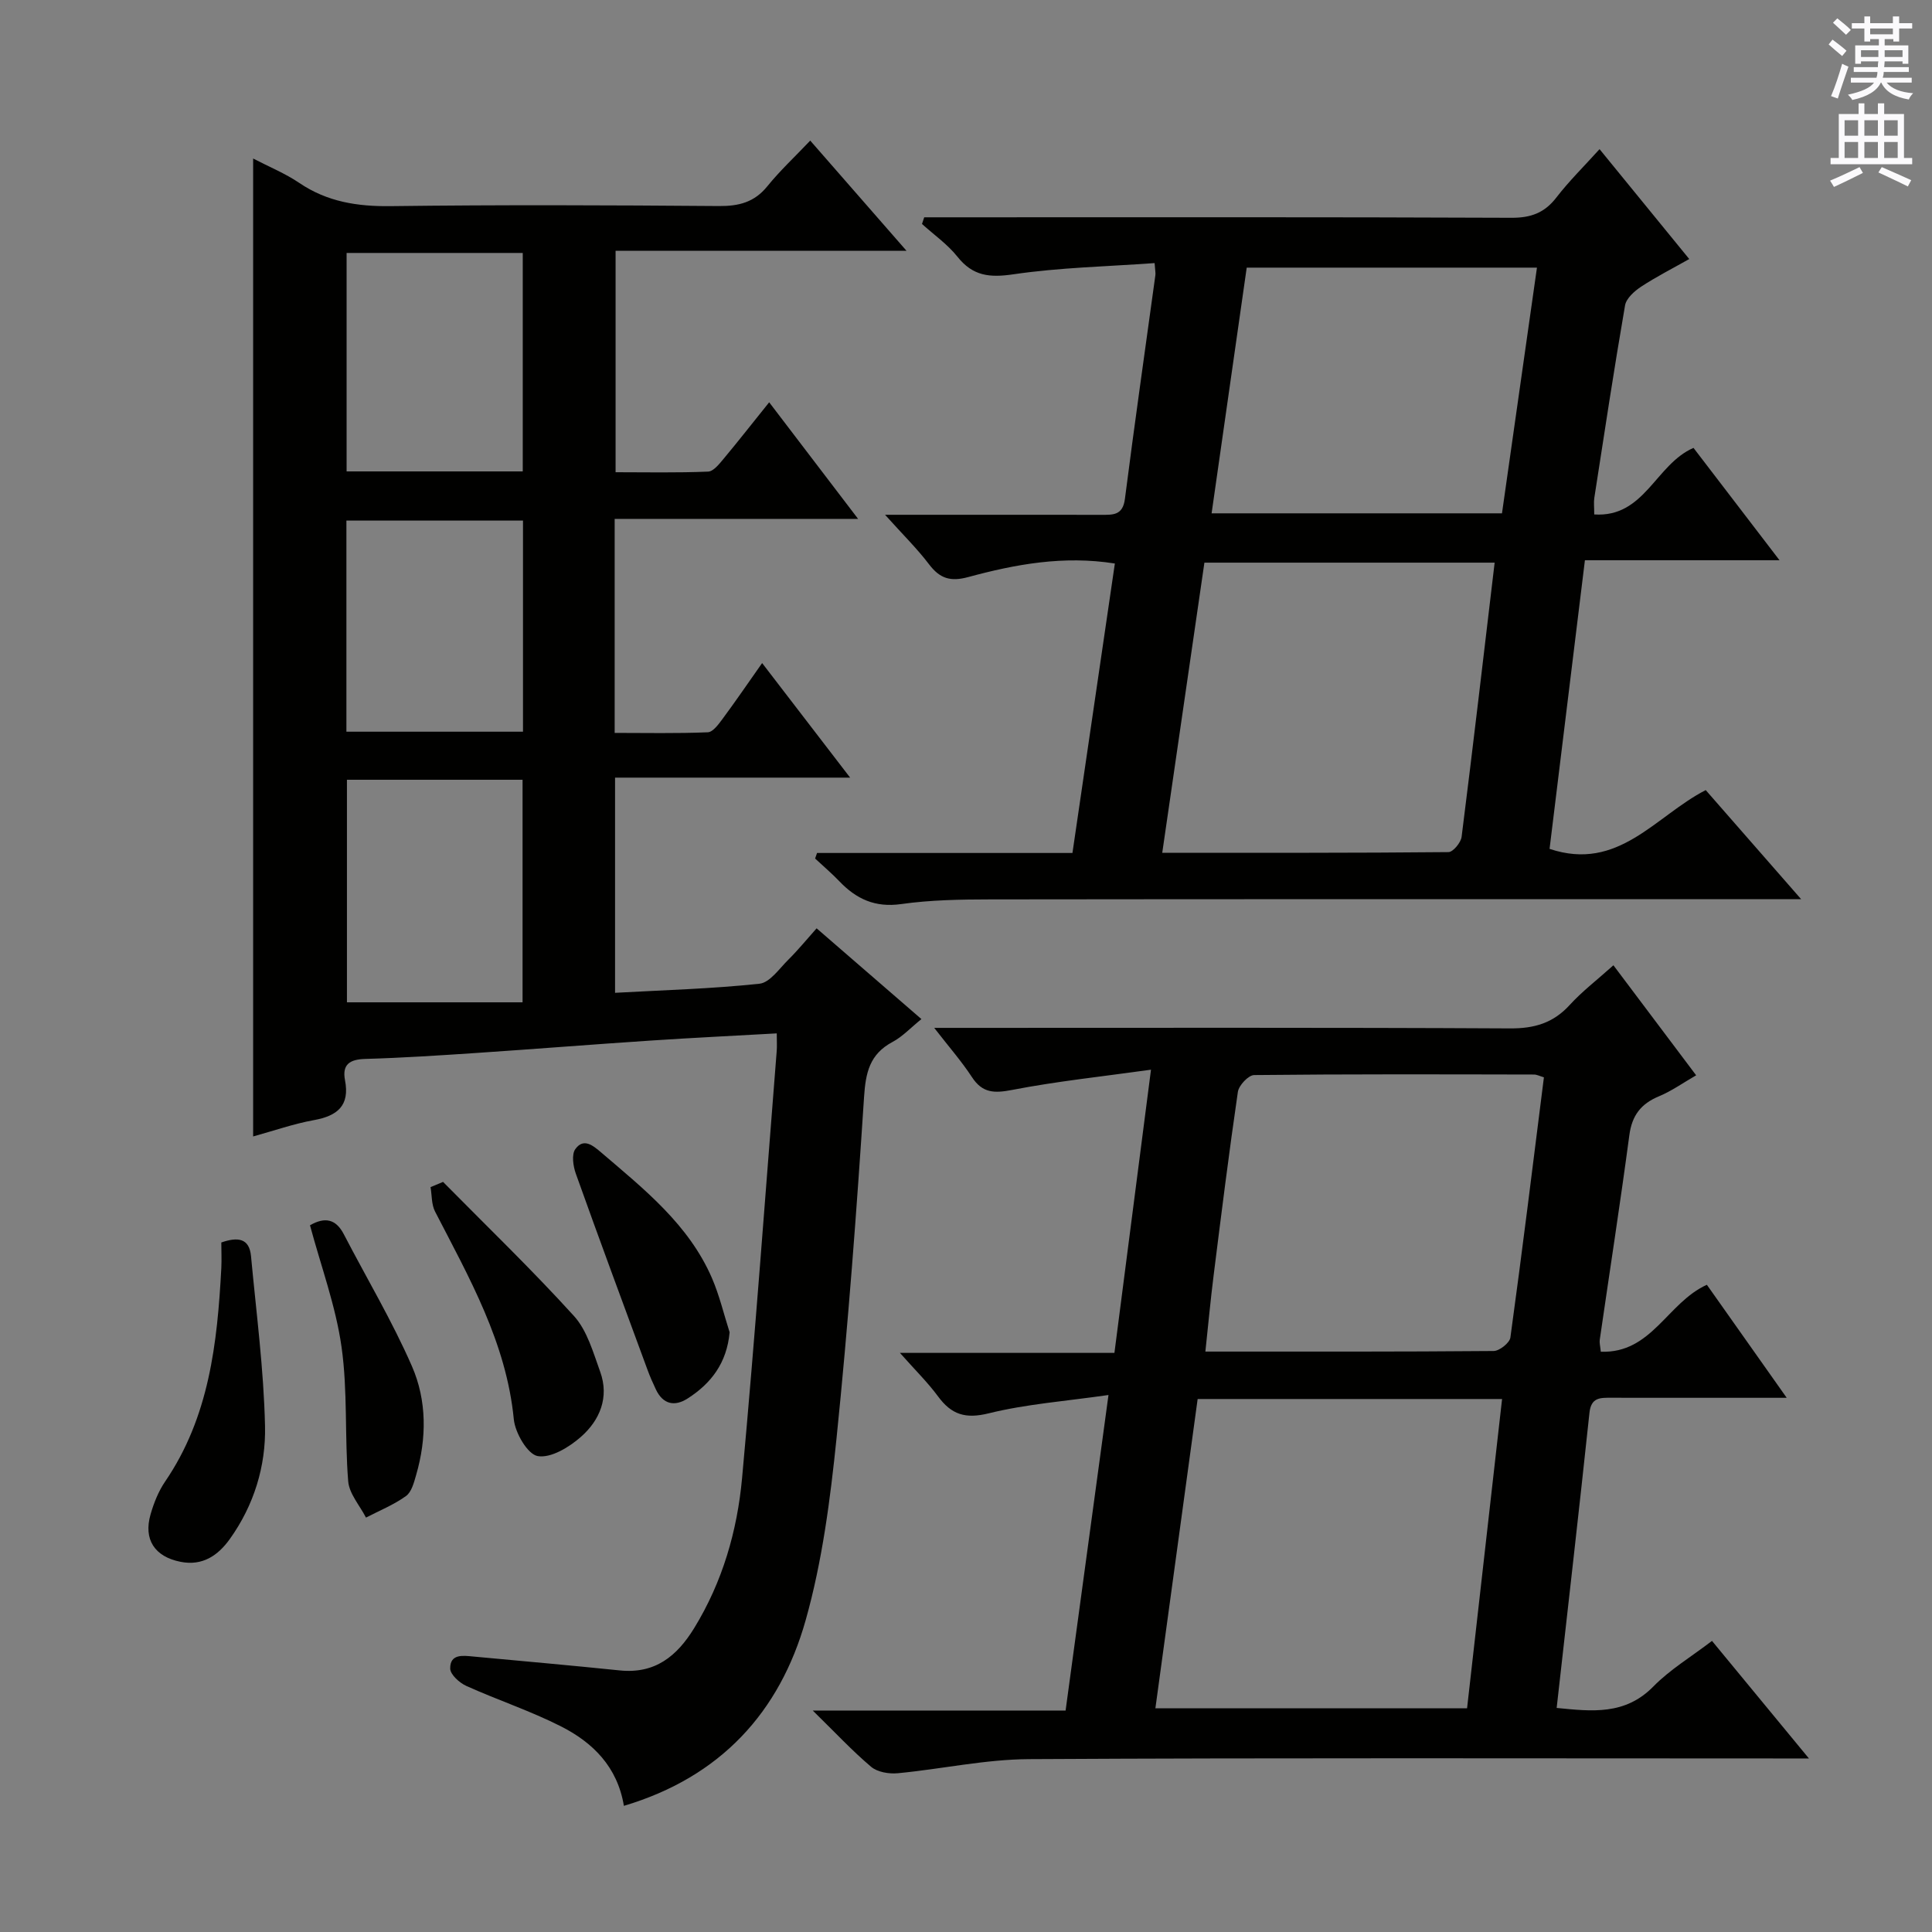 <svg enable-background="new 0 0 400 400" viewBox="0 0 400 400" xmlns="http://www.w3.org/2000/svg"><rect x="0" y="0" width="400" height="400" fill="#808080" stroke="none"/><g fill="#010100"><path d="m129.17 373.88c-1.34-8.09-6.43-13.1-12.98-16.43-6.33-3.22-13.14-5.46-19.63-8.39-1.43-.64-3.33-2.36-3.35-3.6-.04-3.11 2.66-2.69 4.82-2.49 10.09.94 20.18 1.83 30.26 2.87 7.31.76 11.85-2.92 15.44-8.77 5.86-9.56 8.91-20.12 9.91-31.06 2.7-29.44 4.83-58.94 7.17-88.42.08-.97.01-1.95.01-3.64-8.85.5-17.42.91-25.97 1.48-12.11.8-24.2 1.77-36.31 2.58-7.63.51-15.27 1.01-22.92 1.23-3.2.09-4.82 1.13-4.19 4.4 1.02 5.29-1.58 7.39-6.44 8.27-4.19.76-8.27 2.19-12.58 3.38 0-67.6 0-134.76 0-202.47 3.26 1.7 6.63 3.07 9.58 5.07 5.78 3.91 12 4.87 18.88 4.79 22.66-.29 45.33-.2 67.99-.02 4.14.03 7.34-.79 10.02-4.11 2.6-3.21 5.65-6.05 8.87-9.44 6.74 7.71 12.99 14.87 19.93 22.81-20.69 0-40.26 0-60.23 0v45.85c6.31 0 12.74.14 19.16-.13 1.13-.05 2.35-1.63 3.27-2.73 3.07-3.68 6.02-7.46 9.37-11.62 6.13 8.05 11.91 15.62 18.41 24.14-17.47 0-33.84 0-50.4 0v44.31c6.45 0 12.88.14 19.29-.13 1.09-.05 2.27-1.73 3.12-2.87 2.65-3.58 5.17-7.27 8.12-11.46 6.02 7.84 11.75 15.3 18.22 23.72-16.81 0-32.61 0-48.67 0v44.55c10.14-.56 20.06-.83 29.9-1.88 2.15-.23 4.11-3.13 5.97-4.97 2-1.98 3.79-4.18 5.86-6.5 7.48 6.48 14.36 12.43 21.7 18.79-2.2 1.77-3.9 3.63-5.99 4.74-4.74 2.53-5.56 6.35-5.89 11.44-1.53 23.54-3.29 47.09-5.69 70.56-1.3 12.66-2.95 25.49-6.39 37.69-5.36 19.07-17.64 32.51-37.64 38.46zm-57.34-212.44v46.08h36.36c0-15.97 0-30.99 0-46.08-12.31 0-24.22 0-36.36 0zm36.4-109.07c-12.44 0-24.36 0-36.47 0v45.23h36.47c0-15.12 0-30.02 0-45.23zm-36.51 99.12h36.56c0-14.71 0-29.07 0-43.71-12.32 0-24.33 0-36.56 0z"/><path d="m322.29 353.61c7.29.72 14.16 1.54 20.02-4.44 3.45-3.52 7.83-6.14 12.14-9.44 6.53 7.91 12.92 15.67 20.07 24.34-2.64 0-4.37 0-6.09 0-51.81 0-103.62-.15-155.42.14-9.05.05-18.08 2.06-27.15 2.92-1.81.17-4.2-.23-5.5-1.33-3.93-3.32-7.46-7.12-12.09-11.65h52.35c2.96-21.78 5.83-42.93 8.88-65.33-8.88 1.28-17 1.87-24.78 3.79-4.83 1.2-7.72.28-10.5-3.49-2.15-2.92-4.78-5.49-7.9-9.02h44.41c2.5-19.38 4.94-38.22 7.57-58.63-10.17 1.42-19.52 2.4-28.71 4.18-3.72.72-6.18.7-8.37-2.66-2.14-3.27-4.75-6.24-7.8-10.18h6.26c37.65 0 75.3-.09 112.95.11 5.05.03 8.94-1.11 12.35-4.84 2.56-2.81 5.63-5.15 9.06-8.23 5.7 7.58 11.25 14.95 17.13 22.78-2.66 1.53-5.06 3.25-7.71 4.35-3.72 1.55-5.58 3.96-6.12 8.04-1.89 14.15-4.08 28.25-6.13 42.38-.09.61.1 1.26.22 2.46 10.56.39 13.77-10.18 21.96-13.86 5.13 7.27 10.44 14.78 16.53 23.4-4.06 0-6.96 0-9.85 0-8.83 0-17.66.01-26.49-.01-2.25 0-4.16-.11-4.5 3.12-2.15 20.3-4.49 40.57-6.79 61.1zm-18.55.08c2.43-21.48 4.83-42.64 7.25-64.04-21.4 0-41.99 0-63.03 0-2.92 21.35-5.81 42.52-8.75 64.04zm15.91-130.64c-.85-.25-1.45-.58-2.06-.58-19.31-.04-38.62-.1-57.93.11-1.18.01-3.17 2.13-3.37 3.47-1.85 12.64-3.43 25.31-5.02 37.99-.65 5.15-1.12 10.32-1.71 15.79 20.42 0 40.05.05 59.68-.12 1.21-.01 3.31-1.68 3.47-2.79 2.46-17.89 4.66-35.8 6.94-53.87z"/><path d="m169.16 176.6h52.88c2.95-20.13 5.85-39.94 8.78-59.93-10.65-1.69-20.6.16-30.38 2.81-3.67.99-5.85.3-8.08-2.63-2.48-3.27-5.44-6.17-9.12-10.27h6.73c12.67 0 25.33-.01 38 .01 2.42 0 4.49.16 4.93-3.29 1.98-15.46 4.19-30.9 6.31-46.34.06-.45-.05-.92-.16-2.49-9.83.71-19.62.91-29.23 2.32-4.95.73-8.41.37-11.6-3.65-2.05-2.57-4.86-4.53-7.33-6.77.15-.46.31-.92.46-1.38h5.05c38.83 0 77.67-.07 116.5.1 4.05.02 6.88-1.01 9.34-4.21 2.62-3.4 5.71-6.43 8.93-10 6.23 7.64 12.19 14.93 18.57 22.75-3.52 1.99-6.85 3.68-9.96 5.72-1.39.92-3.07 2.41-3.33 3.87-2.29 13.25-4.3 26.54-6.36 39.83-.15.95-.02 1.94-.02 3.46 10.45.69 12.67-10.36 20.55-13.78 5.65 7.38 11.45 14.95 17.81 23.26-13.77 0-26.65 0-40.29 0-2.48 20.21-4.91 40.05-7.32 59.76 14.28 4.78 21.88-6.8 32.33-12.17 6.31 7.22 12.59 14.4 19.76 22.59-3.11 0-5.01 0-6.92 0-53.67 0-107.33-.03-161 .04-6.15.01-12.35.11-18.42.97-5.4.76-9.29-1.05-12.81-4.74-1.58-1.65-3.33-3.13-5-4.69.14-.38.27-.76.4-1.15zm140.29-60.11c-20.41 0-40.13 0-60.09 0-2.91 20.03-5.78 39.78-8.73 60.07 20.36 0 39.81.05 59.26-.14.95-.01 2.57-1.97 2.72-3.16 2.37-18.74 4.55-37.51 6.84-56.77zm-58.6-10.21h60.12c2.42-17.03 4.82-33.86 7.24-50.87-20.47 0-40.18 0-60.09 0-2.44 17.04-4.83 33.77-7.27 50.87z"/><path d="m45.82 257.24c3.44-1.19 5.8-.89 6.15 2.83 1.09 11.72 2.64 23.44 2.9 35.18.19 8.32-2.3 16.42-7.29 23.39-2.46 3.43-5.66 5.61-10.19 4.72-5.36-1.06-7.72-4.61-6.22-9.82.68-2.36 1.63-4.77 3.01-6.79 9.13-13.37 10.81-28.65 11.64-44.18.09-1.79 0-3.59 0-5.33z"/><path d="m91.73 244.7c9.08 9.21 18.42 18.19 27.1 27.76 2.74 3.02 3.98 7.54 5.43 11.54 1.92 5.31-.08 10.05-3.99 13.49-2.43 2.14-6.21 4.44-8.93 3.98-2.09-.35-4.68-4.79-4.96-7.61-1.55-15.9-9.24-29.31-16.31-43.03-.75-1.46-.64-3.36-.93-5.05.86-.36 1.72-.72 2.59-1.08z"/><path d="m151.06 275.84c-.58 6.35-3.82 10.58-8.69 13.7-2.68 1.72-5.1 1.24-6.57-1.86-.64-1.34-1.24-2.71-1.75-4.1-4.98-13.52-9.99-27.02-14.83-40.58-.56-1.57-.91-3.99-.1-5.1 1.72-2.37 3.64-.75 5.4.75 8.86 7.58 18.07 14.87 22.88 25.96 1.55 3.59 2.46 7.47 3.66 11.23z"/><path d="m64.18 253.68c3.11-1.78 5.37-1.3 7.01 1.87 4.72 9.1 10.01 17.95 14.1 27.32 3.1 7.1 3.07 14.92.87 22.5-.45 1.56-.95 3.55-2.12 4.38-2.52 1.81-5.49 3.01-8.27 4.45-1.28-2.5-3.47-4.93-3.68-7.52-.75-9.25-.08-18.67-1.38-27.82-1.19-8.44-4.23-16.62-6.53-25.18z"/></g><path d="m378.6 9.2.8-1c.9.7 1.9 1.4 2.9 2.3l-.9 1.1c-1.1-.9-2-1.7-2.8-2.4zm.5 10.7c.9-2.1 1.6-4.3 2.3-6.7.4.2.8.4 1.3.6-.7 2.1-1.5 4.3-2.2 6.6zm.4-15.2.9-.9c1 .8 2 1.6 2.8 2.4l-1 1c-1-.9-1.9-1.8-2.7-2.5zm12.5-1.3h1.2v1.4h2.7v1.1h-2.7v2.7h-1.2v-.5h-1.8v1.3h4.9v3.8h-1.2v-.5h-3.7c0 .4-.1.9-.1 1.2h5.1v1h-5.2c0 .5-.1.9-.2 1.2h6v1h-5.2c1.1 1.3 2.9 2 5.5 2.2-.4.4-.7.8-.9 1.3-2.9-.5-4.8-1.6-5.7-3.5h-.1c-.8 1.7-2.7 2.9-5.9 3.6-.2-.4-.6-.8-.9-1.1 2.8-.6 4.6-1.4 5.4-2.5h-4.8v-1h5.3c.1-.3.2-.7.2-1.2h-4.9v-1h5c0-.4 0-.8.1-1.2h-3.6v.5h-1.2v-3.8h4.9v-1.3h-1.8v.5h-1.2v-2.7h-2.6v-1.1h2.6v-1.4h1.2v1.4h4.7v-1.4zm-6.7 8.4h3.6c0-.4 0-.9 0-1.4h-3.6zm1.9-4.7h4.7v-1.2h-4.7zm6.7 3.3h-3.7v1.4h3.7z" fill="#fbfafc"/><path d="m384.7 21.4h1.3v2.2h2.8v-2.2h1.3v2.2h4.1v9.1h1.7v1.3h-16.9v-1.3h1.7v-9.1h4.1v-2.2zm.3 13.2.7 1.2c-1.8.9-3.8 1.9-6 2.9-.2-.4-.5-.8-.8-1.3 2.4-1 4.4-2 6.1-2.8zm-3.1-6.5h2.8v-3.2h-2.8zm0 4.6h2.8v-3.3h-2.8zm4.1-4.6h2.8v-3.2h-2.8zm0 4.6h2.8v-3.3h-2.8zm3.6 1.9c2.1.9 4.1 1.8 6.1 2.7l-.7 1.3c-2.2-1.1-4.2-2-6.1-2.9zm3.3-9.7h-2.8v3.2h2.8zm-2.8 7.8h2.8v-3.3h-2.8z" fill="#fbfafc"/></svg>